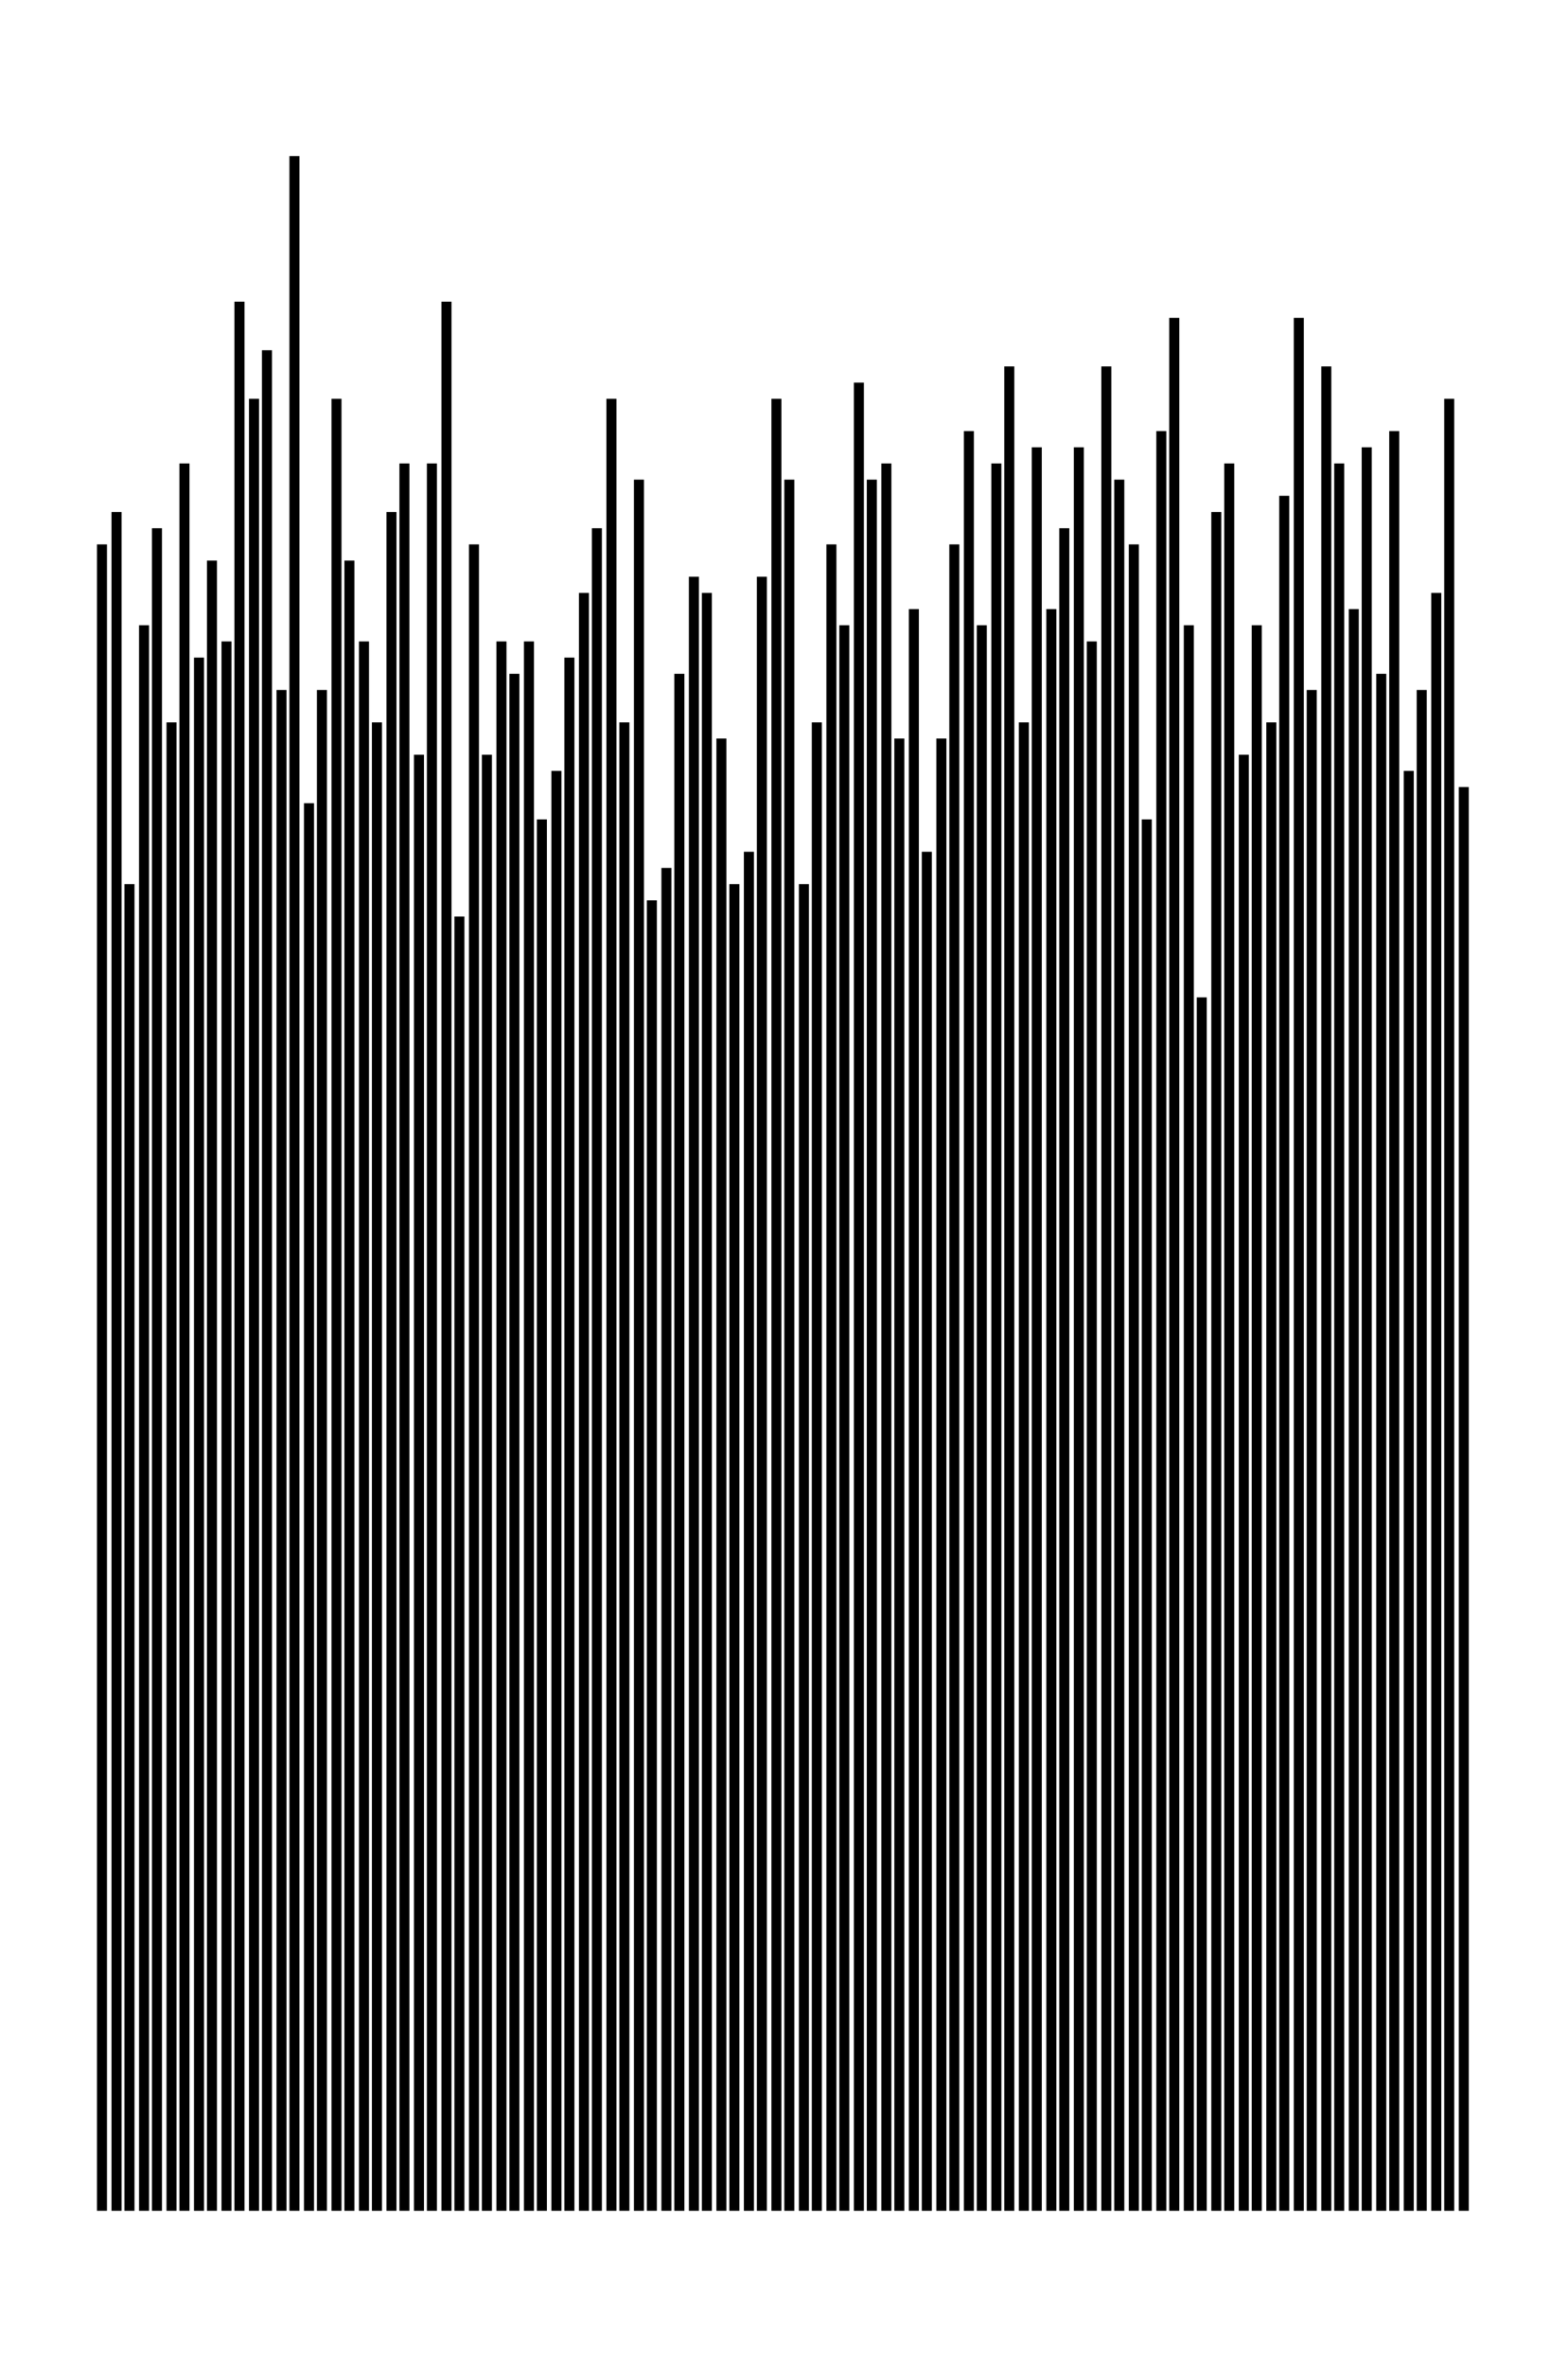 <svg xmlns="http://www.w3.org/2000/svg" width="66.3" height="100.0" viewBox="28.8 -5.0 76.3 110.0">
<g fill="none" stroke="black" stroke-width="0.635%" transform="translate(0, 100) scale(0.787, -0.787)">
<line x1="42.9" y1="0.0" x2="42.9" y2="103.0" />
<line x1="43.8" y1="0.0" x2="43.8" y2="105.0" />
<line x1="44.6" y1="0.0" x2="44.6" y2="82.0" />
<line x1="45.5" y1="0.0" x2="45.5" y2="98.0" />
<line x1="46.3" y1="0.0" x2="46.3" y2="104.0" />
<line x1="47.2" y1="0.0" x2="47.2" y2="92.0" />
<line x1="48.0" y1="0.0" x2="48.0" y2="108.0" />
<line x1="48.9" y1="0.0" x2="48.9" y2="96.0" />
<line x1="49.7" y1="0.0" x2="49.7" y2="102.0" />
<line x1="50.6" y1="0.0" x2="50.6" y2="97.0" />
<line x1="51.4" y1="0.0" x2="51.4" y2="118.0" />
<line x1="52.3" y1="0.0" x2="52.3" y2="112.0" />
<line x1="53.1" y1="0.0" x2="53.1" y2="115.0" />
<line x1="54.0" y1="0.0" x2="54.0" y2="94.0" />
<line x1="54.8" y1="0.0" x2="54.8" y2="127.0" />
<line x1="55.7" y1="0.0" x2="55.7" y2="87.0" />
<line x1="56.5" y1="0.0" x2="56.5" y2="94.0" />
<line x1="57.4" y1="0.0" x2="57.4" y2="112.0" />
<line x1="58.2" y1="0.0" x2="58.2" y2="102.0" />
<line x1="59.1" y1="0.0" x2="59.1" y2="97.0" />
<line x1="59.9" y1="0.0" x2="59.9" y2="92.0" />
<line x1="60.8" y1="0.0" x2="60.8" y2="105.0" />
<line x1="61.6" y1="0.0" x2="61.6" y2="108.0" />
<line x1="62.5" y1="0.0" x2="62.5" y2="90.0" />
<line x1="63.3" y1="0.0" x2="63.3" y2="108.0" />
<line x1="64.2" y1="0.0" x2="64.2" y2="118.0" />
<line x1="65.0" y1="0.0" x2="65.0" y2="80.0" />
<line x1="65.9" y1="0.0" x2="65.9" y2="103.0" />
<line x1="66.7" y1="0.0" x2="66.7" y2="90.0" />
<line x1="67.6" y1="0.0" x2="67.6" y2="97.0" />
<line x1="68.4" y1="0.0" x2="68.4" y2="95.0" />
<line x1="69.3" y1="0.0" x2="69.3" y2="97.0" />
<line x1="70.1" y1="0.0" x2="70.1" y2="86.0" />
<line x1="71.0" y1="0.0" x2="71.0" y2="89.0" />
<line x1="71.8" y1="0.0" x2="71.8" y2="96.0" />
<line x1="72.7" y1="0.0" x2="72.7" y2="100.0" />
<line x1="73.5" y1="0.0" x2="73.5" y2="104.0" />
<line x1="74.4" y1="0.0" x2="74.4" y2="112.0" />
<line x1="75.2" y1="0.0" x2="75.2" y2="92.0" />
<line x1="76.1" y1="0.0" x2="76.1" y2="107.0" />
<line x1="76.9" y1="0.0" x2="76.9" y2="81.0" />
<line x1="77.8" y1="0.0" x2="77.8" y2="83.0" />
<line x1="78.6" y1="0.0" x2="78.6" y2="95.0" />
<line x1="79.5" y1="0.0" x2="79.5" y2="101.0" />
<line x1="80.3" y1="0.0" x2="80.3" y2="100.0" />
<line x1="81.2" y1="0.0" x2="81.2" y2="91.0" />
<line x1="82.0" y1="0.0" x2="82.0" y2="82.0" />
<line x1="82.9" y1="0.0" x2="82.9" y2="84.0" />
<line x1="83.7" y1="0.0" x2="83.7" y2="101.0" />
<line x1="84.6" y1="0.0" x2="84.6" y2="112.0" />
<line x1="85.4" y1="0.0" x2="85.4" y2="107.0" />
<line x1="86.3" y1="0.0" x2="86.3" y2="82.0" />
<line x1="87.1" y1="0.0" x2="87.1" y2="92.0" />
<line x1="88.0" y1="0.0" x2="88.0" y2="103.0" />
<line x1="88.8" y1="0.0" x2="88.8" y2="98.0" />
<line x1="89.7" y1="0.0" x2="89.7" y2="113.0" />
<line x1="90.5" y1="0.0" x2="90.5" y2="107.0" />
<line x1="91.4" y1="0.0" x2="91.4" y2="108.0" />
<line x1="92.2" y1="0.0" x2="92.2" y2="91.0" />
<line x1="93.1" y1="0.0" x2="93.1" y2="99.0" />
<line x1="93.9" y1="0.0" x2="93.9" y2="84.0" />
<line x1="94.8" y1="0.0" x2="94.8" y2="91.0" />
<line x1="95.6" y1="0.0" x2="95.6" y2="103.0" />
<line x1="96.5" y1="0.0" x2="96.5" y2="110.0" />
<line x1="97.3" y1="0.0" x2="97.3" y2="98.0" />
<line x1="98.2" y1="0.0" x2="98.2" y2="108.0" />
<line x1="99.0" y1="0.0" x2="99.0" y2="114.0" />
<line x1="99.9" y1="0.0" x2="99.9" y2="92.0" />
<line x1="100.7" y1="0.0" x2="100.7" y2="109.0" />
<line x1="101.6" y1="0.0" x2="101.6" y2="99.0" />
<line x1="102.4" y1="0.0" x2="102.4" y2="104.0" />
<line x1="103.3" y1="0.0" x2="103.3" y2="109.0" />
<line x1="104.1" y1="0.0" x2="104.1" y2="97.0" />
<line x1="105.0" y1="0.0" x2="105.0" y2="114.0" />
<line x1="105.8" y1="0.0" x2="105.8" y2="107.0" />
<line x1="106.7" y1="0.0" x2="106.7" y2="103.0" />
<line x1="107.5" y1="0.0" x2="107.5" y2="86.0" />
<line x1="108.4" y1="0.0" x2="108.4" y2="110.0" />
<line x1="109.2" y1="0.0" x2="109.2" y2="117.0" />
<line x1="110.1" y1="0.0" x2="110.1" y2="98.0" />
<line x1="110.9" y1="0.0" x2="110.9" y2="75.0" />
<line x1="111.8" y1="0.0" x2="111.8" y2="105.0" />
<line x1="112.6" y1="0.0" x2="112.6" y2="108.0" />
<line x1="113.5" y1="0.0" x2="113.5" y2="90.0" />
<line x1="114.3" y1="0.0" x2="114.3" y2="98.0" />
<line x1="115.2" y1="0.0" x2="115.2" y2="92.0" />
<line x1="116.0" y1="0.0" x2="116.0" y2="106.0" />
<line x1="116.9" y1="0.0" x2="116.9" y2="117.0" />
<line x1="117.7" y1="0.0" x2="117.7" y2="94.0" />
<line x1="118.6" y1="0.0" x2="118.6" y2="114.0" />
<line x1="119.4" y1="0.0" x2="119.4" y2="108.0" />
<line x1="120.3" y1="0.0" x2="120.3" y2="99.0" />
<line x1="121.1" y1="0.0" x2="121.1" y2="109.0" />
<line x1="122.0" y1="0.0" x2="122.0" y2="95.0" />
<line x1="122.8" y1="0.0" x2="122.8" y2="110.0" />
<line x1="123.7" y1="0.0" x2="123.7" y2="89.0" />
<line x1="124.5" y1="0.0" x2="124.5" y2="94.0" />
<line x1="125.4" y1="0.0" x2="125.4" y2="100.0" />
<line x1="126.2" y1="0.0" x2="126.2" y2="112.0" />
<line x1="127.1" y1="0.0" x2="127.1" y2="88.0" />
</g>
</svg>